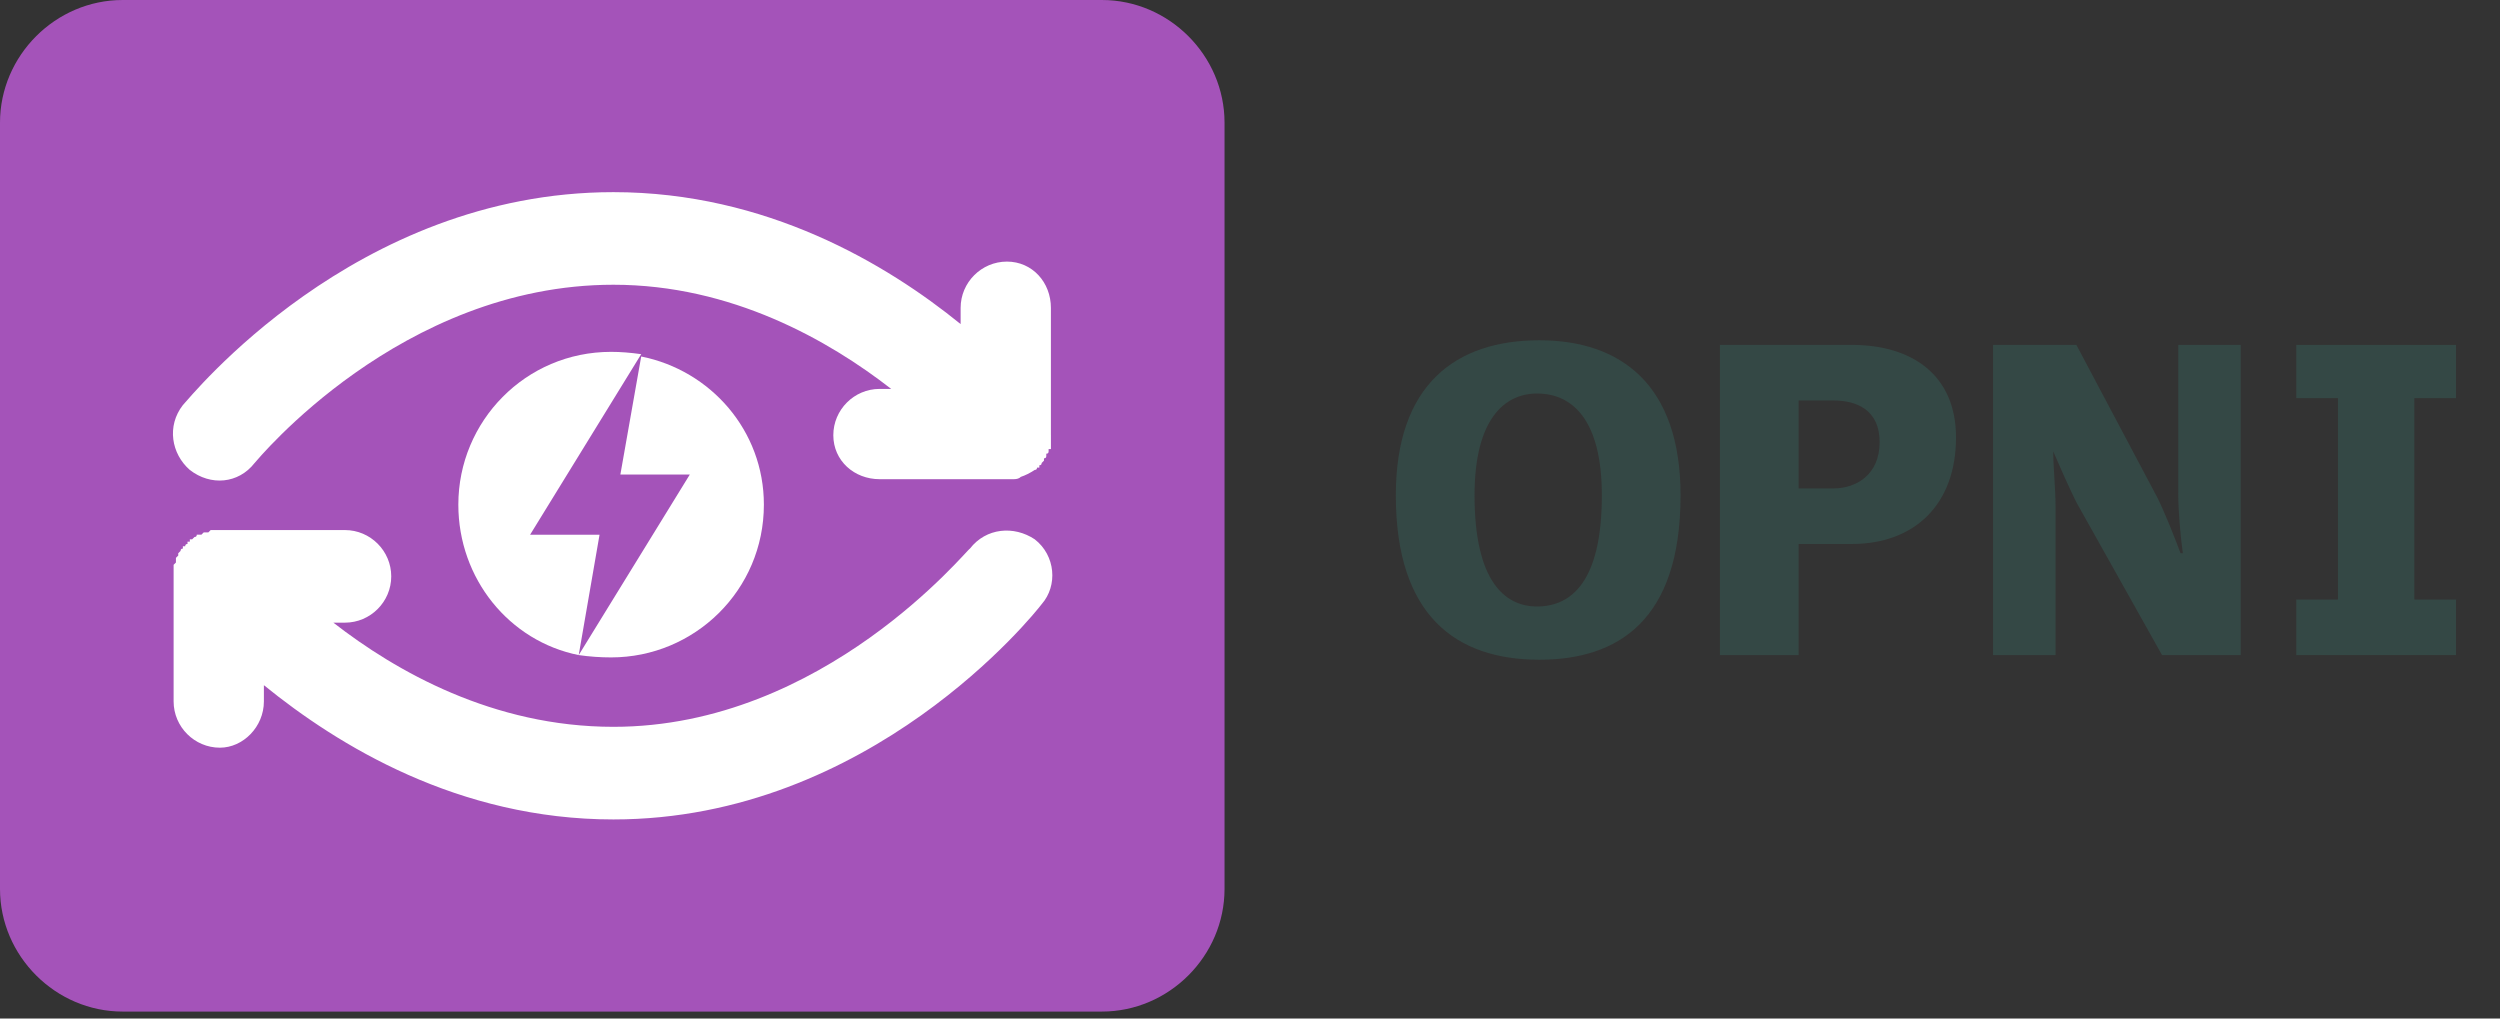 <svg xmlns="http://www.w3.org/2000/svg" width="108" height="44" version="1.2" viewBox="0 0 108 44"><rect x="0" y="0" width="108" height="44" fill="#333333" stroke="none"/><title>opni-svg</title><style>.s0{fill:#a453b9}.s1{fill:#fff}.s2{fill:#344845}</style><g id="layer1"><g id="g838"><g id="g6210"><g id="g23"><path id="path11" d="m47.6 43.7h-42.3c-2.9 0-5.3-2.4-5.3-5.3v-33.1c0-2.9 2.4-5.3 5.3-5.3h42.3c2.9 0 5.3 2.4 5.3 5.3v33.1c0 2.9-2.4 5.3-5.3 5.3z" class="s0"/><g id="g21"><path id="path13" d="m45.4 18.8q0 0 0 0 0 0 0 0.1 0 0 0 0.1 0 0 0 0.1 0 0 0 0.1 0 0 0 0 0 0.1 0 0.2-0.1 0-0.1 0 0 0.1 0 0.1 0 0.1-0.1 0.1 0 0.1 0 0.1 0 0.1-0.1 0.1 0 0 0 0.1 0 0-0.1 0.1 0 0 0 0 0 0.1-0.1 0.1 0 0 0 0.1-0.1 0-0.1 0 0 0.1-0.1 0.1 0 0 0 0 0 0 0 0-0.3 0.2-0.6 0.3 0 0 0 0-0.1 0.1-0.3 0.1 0 0 0 0-0.2 0-0.3 0 0 0 0 0 0 0 0 0 0 0 0 0h-5.5c-1.1 0-2-0.8-2-1.9 0-1.1 0.9-2 2-2h0.5c-2.7-2.1-6.9-4.5-12-4.5-9.2 0-15.4 7.6-15.5 7.7-0.7 0.9-1.9 1-2.8 0.3-0.8-0.7-1-1.9-0.3-2.8 0.3-0.3 7.4-9.2 18.6-9.2 6.6 0 11.8 3.1 15 5.7v-0.7c0-1.1 0.9-2 2-2 1.1 0 1.9 0.9 1.9 2 0 0 0 5.5 0 5.5z" class="s1"/><path id="path15" d="m45 26.1c-0.3 0.4-7.4 9.3-18.5 9.3-6.7 0-11.9-3.2-15.1-5.8v0.7c0 1.1-0.9 2-1.9 2-1.1 0-2-0.9-2-2v-5.4q0 0 0 0 0-0.1 0-0.1 0-0.1 0-0.1 0-0.1 0-0.1 0-0.1 0-0.1 0-0.1 0-0.1 0 0 0.1-0.1 0 0 0-0.1 0 0 0-0.1 0 0 0.1-0.1 0 0 0-0.1 0 0 0.1-0.1 0 0 0 0 0-0.1 0.1-0.1 0 0 0-0.1 0.1 0 0.1 0 0-0.1 0.1-0.1 0 0 0-0.1 0.1 0 0.1 0 0-0.1 0-0.1 0 0 0.1 0 0 0 0.1-0.1 0 0 0 0 0.1 0 0.1-0.1 0.1 0 0.1 0 0.1 0 0.1 0 0.1-0.1 0.1-0.1 0 0 0.1 0 0 0 0.1 0 0 0 0.1-0.1 0 0 0.1 0 0 0 0.1 0 0 0 0.1 0 0 0 0.1 0h5.4c1.1 0 2 0.9 2 2 0 1.1-0.9 2-2 2h-0.5c2.7 2.1 6.9 4.5 12.1 4.5 9.1 0 15.3-7.7 15.4-7.7 0.7-0.9 1.9-1 2.8-0.4 0.9 0.7 1 2 0.3 2.8z" class="s1"/><path id="path17" d="m26.4 15.2q0.6 0 1.3 0.1l-4.8 7.8h3l-0.9 5.2c-3-0.6-5.2-3.3-5.2-6.5 0-3.6 2.9-6.6 6.6-6.6z" class="s1"/><path id="path19" d="m25 28.3l4.8-7.8h-3l0.9-5.1c3 0.6 5.3 3.2 5.3 6.4 0 3.7-3 6.6-6.6 6.6q-0.7 0-1.4-0.1z" class="s1"/></g></g><path id="path25" fill-rule="evenodd" d="m60.3 21.4c0-4.8 2.6-6.7 6.2-6.7 3.5 0 6.1 1.9 6.1 6.7 0 5.4-2.7 7.1-6.1 7.1-3.6 0-6.2-1.9-6.2-7.1zm8.9 0c0-3.3-1.3-4.4-2.8-4.4-1.4 0-2.7 1.1-2.7 4.4 0 3.7 1.3 4.8 2.7 4.8 1.5 0 2.8-1.1 2.8-4.8z" class="s2"/><path id="path27" fill-rule="evenodd" d="m74.3 14.9h5.7c2.6 0 4.5 1.3 4.5 4 0 2.9-1.8 4.6-4.5 4.6h-2.3v4.8h-3.4zm3.4 2.4v3.8h1.5c1 0 2-0.6 2-2 0-1.4-1-1.8-2-1.8z" class="s2"/><path id="path29" d="m86.1 14.9h3.6l3.5 6.6c0.3 0.6 0.7 1.6 1 2.4h0.1c-0.1-0.7-0.2-1.8-0.2-2.6v-6.4h2.7v13.4h-3.4l-3.7-6.6c-0.3-0.6-0.7-1.5-1-2.2 0 0.7 0.1 1.6 0.1 2.4v6.4h-2.7z" class="s2"/><path id="path31" d="m99.2 14.9h6.9v2.3h-1.8v8.7h1.8v2.4h-6.9v-2.4h1.8v-8.7h-1.8z" class="s2"/></g></g></g></svg>